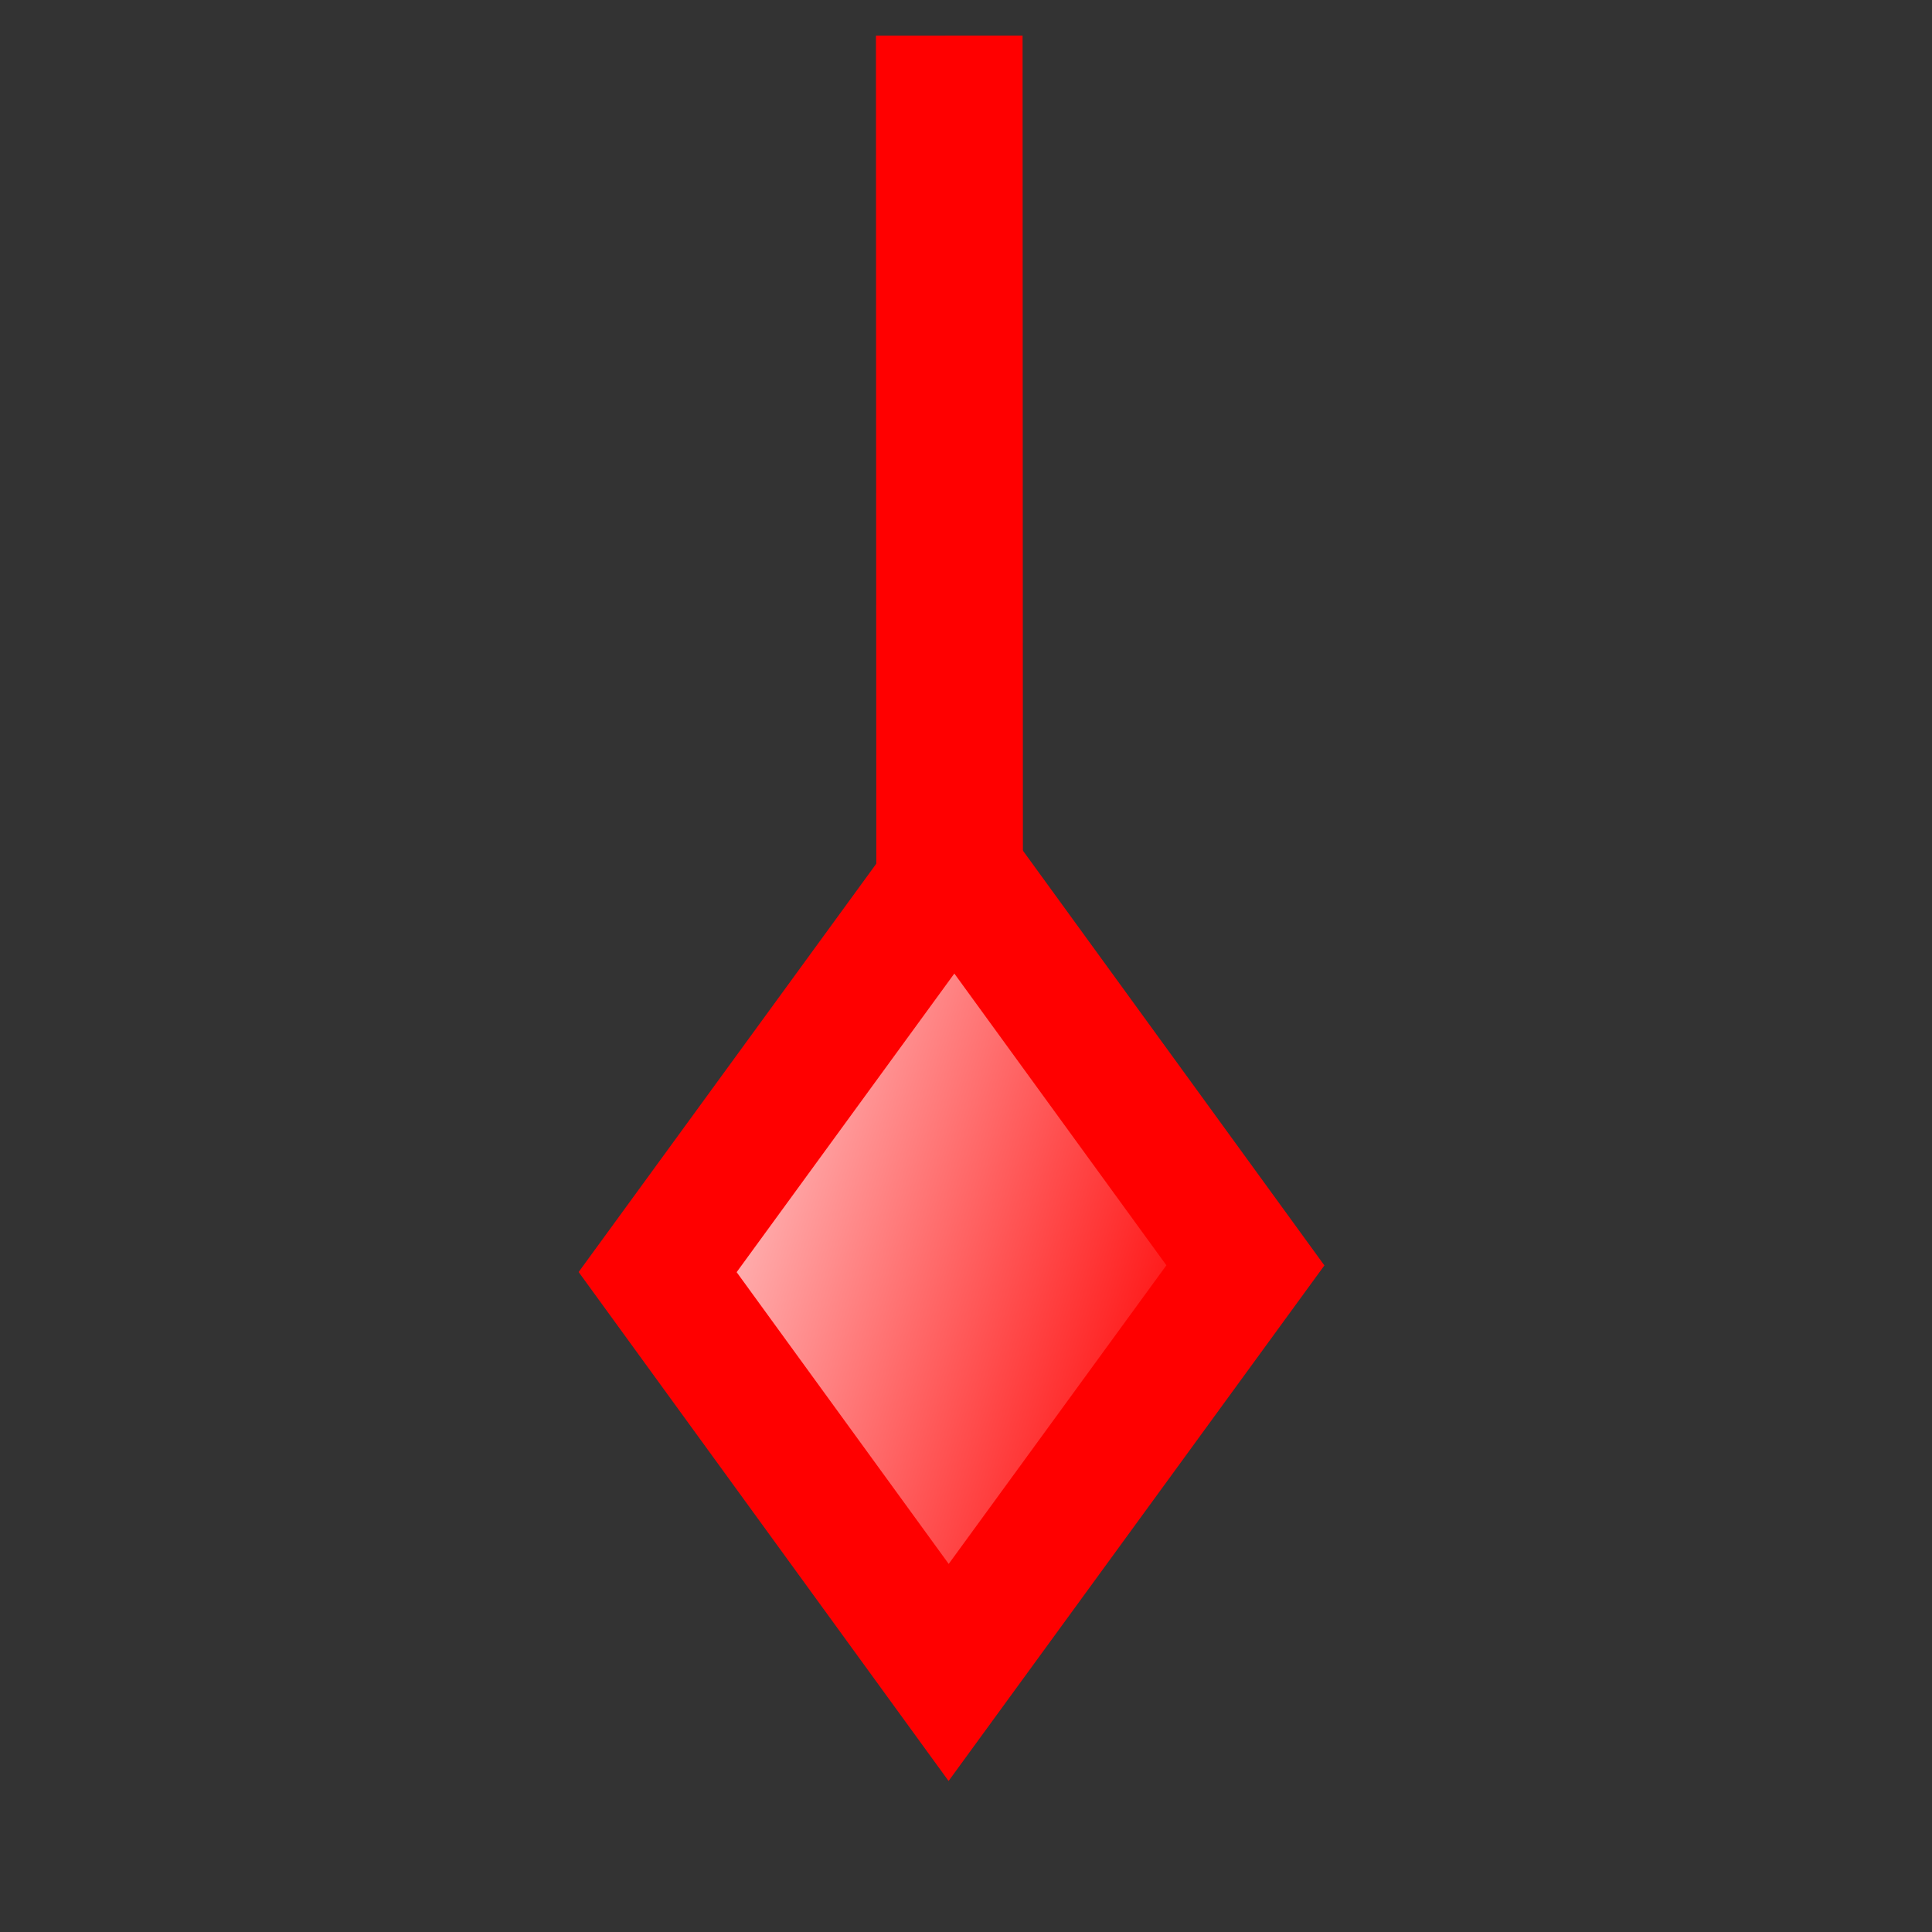 <?xml version="1.0" encoding="UTF-8" standalone="no"?>
<!-- Created with Inkscape (http://www.inkscape.org/) -->

<svg
   xmlns:dc="http://purl.org/dc/elements/1.1/"
   xmlns:cc="http://creativecommons.org/ns#"
   xmlns:rdf="http://www.w3.org/1999/02/22-rdf-syntax-ns#"
   xmlns:svg="http://www.w3.org/2000/svg"
   xmlns="http://www.w3.org/2000/svg"
   xmlns:xlink="http://www.w3.org/1999/xlink"
   xmlns:sodipodi="http://sodipodi.sourceforge.net/DTD/sodipodi-0.dtd"
   xmlns:inkscape="http://www.inkscape.org/namespaces/inkscape"
   id="svg1"
   sodipodi:version="0.32"
   inkscape:version="0.48.4 r9939"
   width="128pt"
   height="128pt"
   sodipodi:docname="composition.svg"
   version="1.1">
  <rect width="100%" height="100%" fill="#333333" stroke="none"/>
  <defs
     id="defs3">
    <linearGradient
       id="linearGradient868">
      <stop
         style="stop-color:#ffffff;stop-opacity:0;"
         offset="0"
         id="stop869" />
      <stop
         style="stop-color:#fff;stop-opacity:1;"
         offset="1"
         id="stop870" />
    </linearGradient>
    <linearGradient
       id="linearGradient893">
      <stop
         style="stop-color:#19839a;stop-opacity:0;"
         offset="0"
         id="stop894" />
      <stop
         style="stop-color:#fff;stop-opacity:1;"
         offset="1"
         id="stop895" />
    </linearGradient>
    <linearGradient
       id="linearGradient830">
      <stop
         style="stop-color:#ffffff;stop-opacity:0;"
         offset="0"
         id="stop831" />
      <stop
         style="stop-color:#fff;stop-opacity:1;"
         offset="1"
         id="stop832" />
    </linearGradient>
    <linearGradient
       id="linearGradient826">
      <stop
         style="stop-color:#ff0000;stop-opacity:1;"
         offset="0"
         id="stop827" />
      <stop
         style="stop-color:#fff;stop-opacity:1;"
         offset="1"
         id="stop828" />
    </linearGradient>
    <linearGradient
       xlink:href="#linearGradient830"
       id="linearGradient829"
       x1="1.55"
       y1="0.523"
       x2="0.204"
       y2="-0.122"
       spreadMethod="reflect" />
    <linearGradient
       xlink:href="#linearGradient830"
       id="linearGradient834"
       x1="-0.312"
       y1="0.195"
       x2="0.775"
       y2="0.945" />
    <linearGradient
       xlink:href="#linearGradient830"
       id="linearGradient836" />
    <linearGradient
       xlink:href="#linearGradient830"
       id="linearGradient892"
       x1="1.781"
       y1="-0.772"
       x2="-0.773"
       y2="1.007"
       spreadMethod="pad" />
    <linearGradient
       inkscape:collect="always"
       xlink:href="#linearGradient826"
       id="linearGradient3777"
       x1="19.595"
       y1="-165.272"
       x2="-6.761"
       y2="-95.877"
       gradientUnits="userSpaceOnUse" />
  </defs>
  <sodipodi:namedview
     id="base"
     pagecolor="#ffffff"
     bordercolor="#666666"
     borderopacity="1.0"
     inkscape:pageopacity="0.0"
     inkscape:pageshadow="2"
     inkscape:zoom="4"
     inkscape:cx="34.132812"
     inkscape:cy="79.027267"
     inkscape:window-width="1680"
     inkscape:window-height="977"
     gridtolerance="1px"
     inkscape:window-x="-3"
     inkscape:window-y="-3"
     showgrid="true"
     showguides="true"
     inkscape:guide-bbox="true"
     inkscape:window-maximized="1"
     inkscape:current-layer="svg1">
    <inkscape:grid
       id="GridFromPre046Settings"
       type="xygrid"
       originx="0px"
       originy="0px"
       spacingx="1pt"
       spacingy="1pt"
       color="#3f3fff"
       empcolor="#3f3fff"
       opacity="0.15"
       empopacity="0.38"
       empspacing="5" />
    <sodipodi:guide
       orientation="0,1"
       position="-10.5,48.25"
       id="guide3769" />
  </sodipodi:namedview>
  <path
     style="fill:none;fill-opacity:0.75;fill-rule:evenodd;stroke:#ff0000;stroke-width:12.952;stroke-dashoffset:0;"
     d="M 83.855,3.147 L 83.911,142.257"
     id="path861"
     sodipodi:nodetypes="cc" />
  <rect
     style="fill-rule:evenodd;stroke:#ff0000;stroke-width:11.859;fill-opacity:1;fill:url(#linearGradient3777)"
     id="rect854"
     width="44.507"
     height="43.717"
     x="-20.047"
     y="-162.598"
     transform="matrix(0.589,-0.808,-0.588,-0.809,0,0)" />
</svg>
